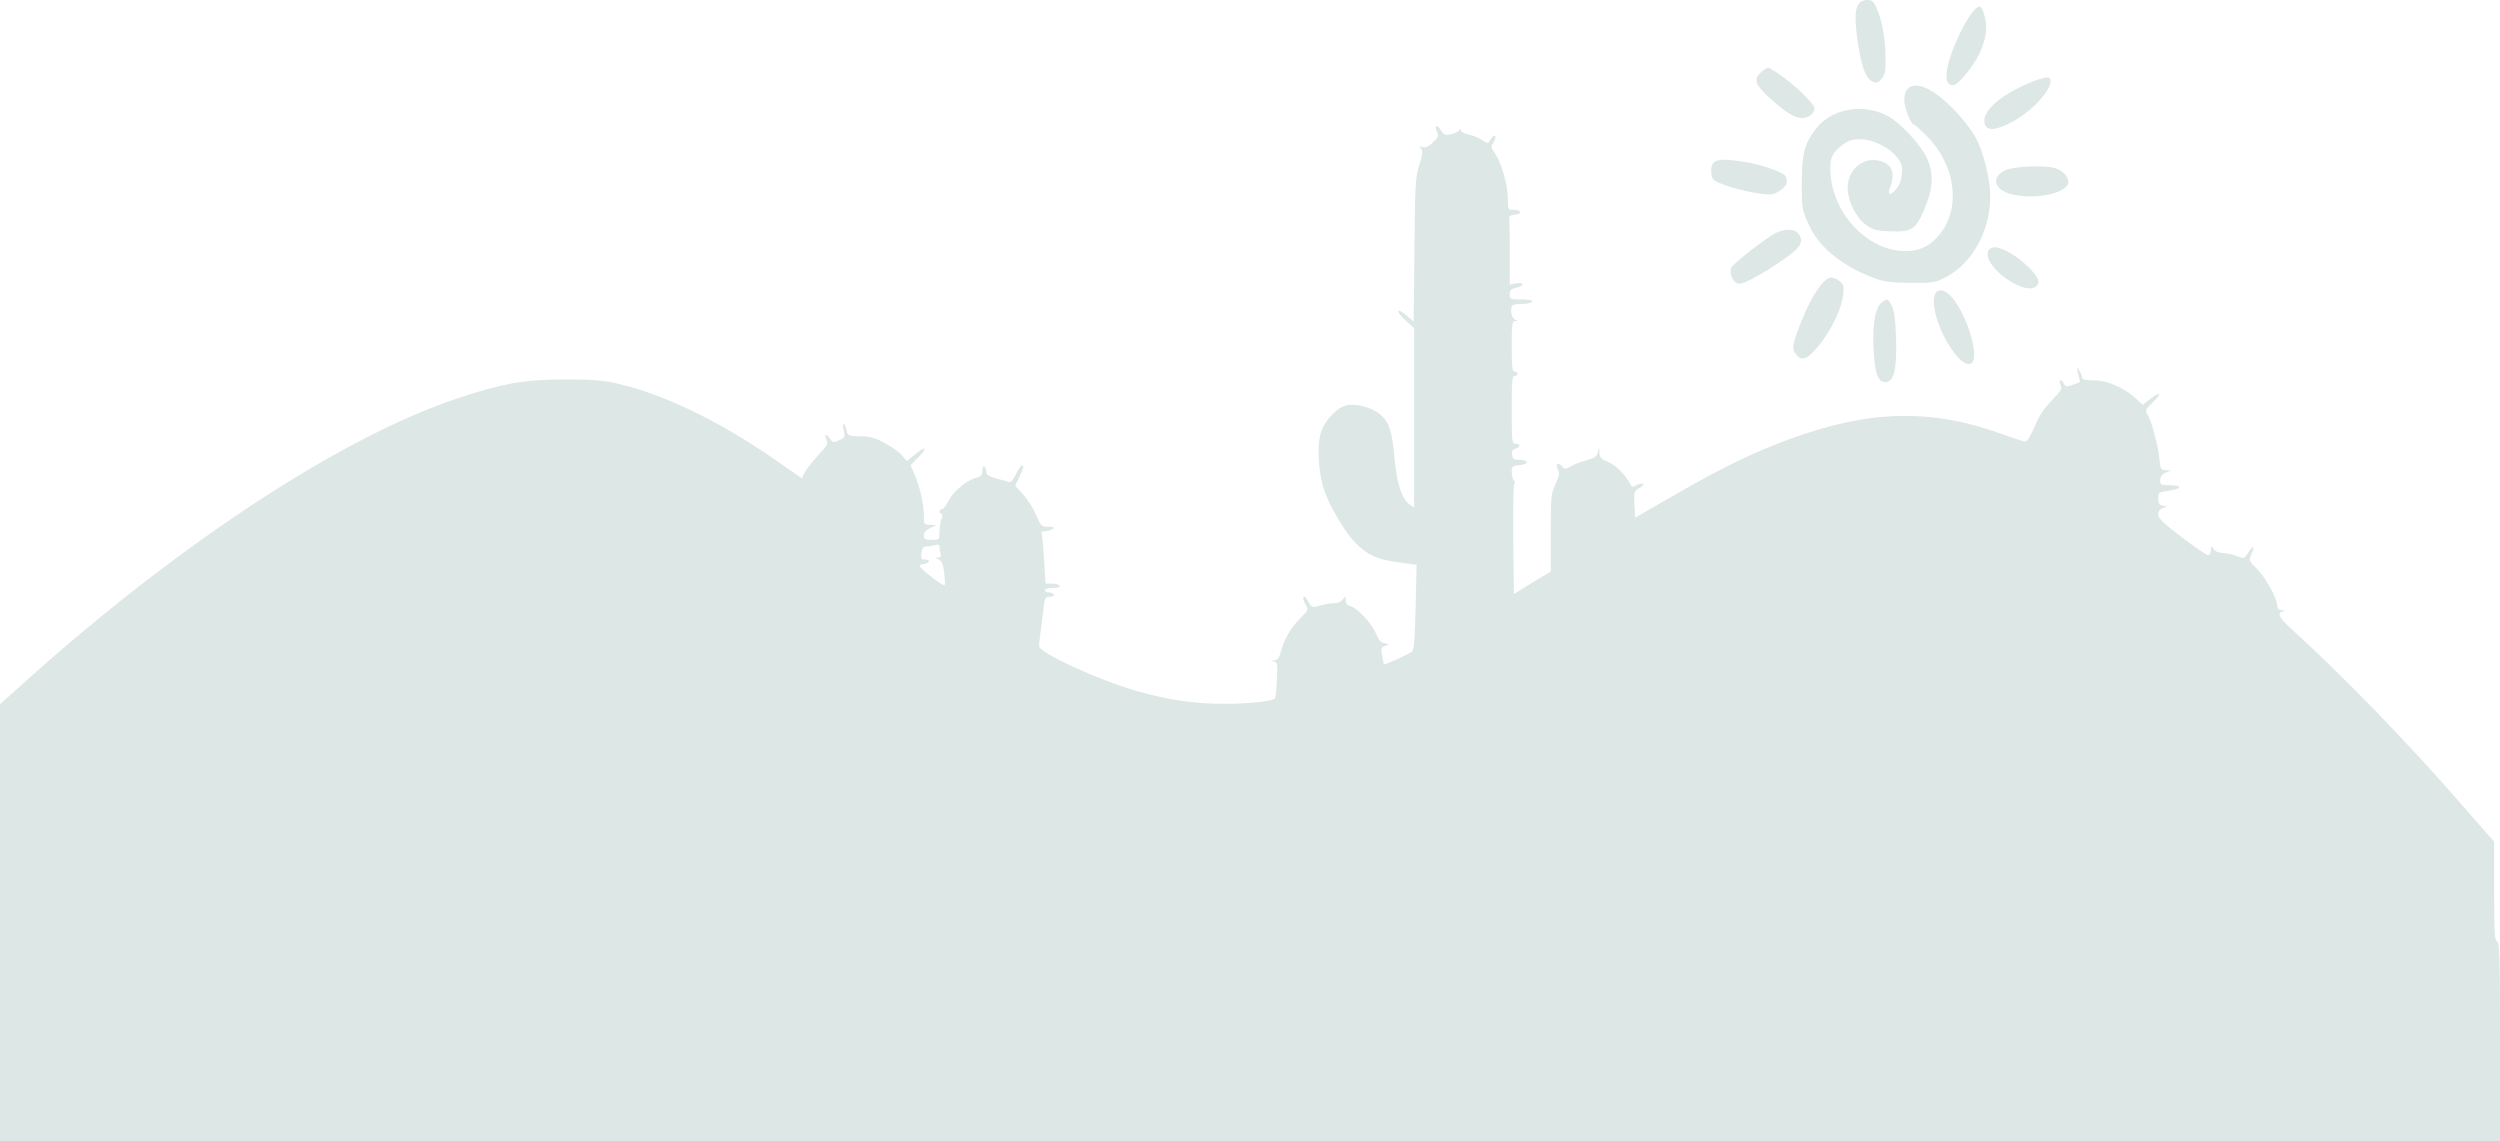 <svg width="1525" height="696" viewBox="0 0 1525 696" fill="none" xmlns="http://www.w3.org/2000/svg">
<path d="M1144.7 4.933C1148.04 12.4 1150.06 23.333 1150.18 34.933C1150.3 43.867 1149.95 45.6 1147.68 48.133C1145.42 50.8 1144.58 50.933 1141.96 49.6C1138.15 47.6 1135.77 41.333 1133.5 27.467C1130.29 6.8 1131.72 -4.73891e-05 1139.34 -4.73891e-05C1141.84 -4.73891e-05 1143.04 1.067 1144.7 4.933Z" fill="#DDE7E6"/>
<path d="M1210.35 8.933C1212.26 16.267 1212.02 20.4 1209.16 28.667C1206.42 37.067 1194.98 52 1191.29 52C1187.36 52 1186.28 47.333 1188.43 39.067C1192.36 24 1203.2 4 1207.61 4C1208.44 4 1209.75 6.267 1210.35 8.933Z" fill="#DDE7E6"/>
<path d="M1088.35 47.467C1097.64 54.4 1106.82 63.733 1106.82 66.133C1106.82 69.067 1103.12 72 1099.55 72C1094.78 72 1089.9 69.067 1080.37 60.533C1070.72 51.867 1069.53 48.667 1073.93 44.4C1075.72 42.667 1077.87 41.333 1078.58 41.333C1079.41 41.333 1083.82 44.133 1088.35 47.467Z" fill="#DDE7E6"/>
<path d="M1250.26 47.6C1253.84 51.734 1241.68 66.4 1228.34 73.867C1216.43 80.4 1210.47 80.267 1210.47 73.334C1210.47 68.8 1215.83 62.667 1224.77 57.2C1234.77 51.067 1248.59 45.867 1250.26 47.6Z" fill="#DDE7E6"/>
<path d="M1179.25 56.133C1189.14 62.4 1202.37 77.2 1206.66 86.933C1210.71 95.867 1214.04 110.4 1214.04 119.6C1214.04 140.8 1203.32 160.533 1186.88 169.067C1180.56 172.4 1179.02 172.667 1165.2 172.533C1152.45 172.4 1148.99 171.867 1141.72 169.067C1122.3 161.333 1109.08 150.267 1103 136.267C1099.19 127.733 1099.07 126.8 1099.07 111.333C1099.19 93.867 1100.62 87.867 1107.41 78.933C1116.94 66.133 1136.72 62.667 1151.85 70.933C1159.48 75.2 1171.15 87.734 1175.2 96C1179.85 105.467 1179.25 115.467 1173.54 128.4C1168.41 140.133 1165.79 141.733 1152.69 141.067C1144.46 140.8 1142.2 140.133 1137.91 136.933C1132.07 132.667 1127.07 122.267 1127.07 114.667C1127.07 104.4 1135.17 96.534 1144.58 97.734C1153.4 98.8 1156.74 105.067 1153.04 114C1151.14 118.8 1152.8 119.733 1156.38 115.733C1158.52 113.467 1159.71 110.4 1160.07 106.4C1160.55 101.467 1160.19 99.867 1157.57 96.4C1152.8 90 1142.56 84.933 1134.81 84.933C1129.69 84.933 1127.31 85.734 1123.73 88.534C1117.18 93.6 1115.87 96.933 1116.71 106.8C1118.49 129.867 1137.44 150.667 1158.4 152.933C1169.37 154 1176.75 151.067 1183.54 142.533C1196.29 126.667 1192.84 100.8 1175.56 83.2C1171.63 79.2 1167.94 76 1167.34 76C1165.67 76 1161.62 65.467 1161.62 60.933C1161.62 51.467 1168.89 49.467 1179.25 56.133Z" fill="#DDE7E6"/>
<path d="M878.662 79.067C880.568 82.267 881.283 82.667 885.096 81.867C887.479 81.333 889.742 80.267 890.219 79.467C890.934 78.4 891.172 78.4 891.172 79.467C891.172 80.4 893.197 81.467 895.58 82C898.082 82.4 901.775 84 903.92 85.333C907.613 87.733 907.732 87.733 909.4 84.933C910.354 83.333 911.545 82.4 912.021 82.933C912.498 83.467 912.021 85.2 911.068 86.8C909.281 89.467 909.4 90 912.26 94.133C916.072 99.867 919.766 113.067 919.766 121.467C919.766 127.867 919.885 128 923.221 128C928.225 128 928.939 130.4 924.293 130.933C922.148 131.2 920.48 131.733 920.6 132.267C920.838 132.933 920.957 142.4 920.957 153.467V173.6L924.531 172.933C926.438 172.4 928.344 172.667 928.701 173.333C929.059 174 927.51 174.933 925.127 175.467C921.791 176.133 920.957 176.933 920.957 179.467C920.957 182.533 921.314 182.667 928.225 182.667C932.633 182.667 935.135 183.2 934.658 184C934.301 184.667 931.799 185.333 929.297 185.333C926.795 185.333 923.936 185.6 923.102 186C920.719 187.067 921.791 194.4 924.412 195.067C926.08 195.6 926.08 195.733 924.174 195.867C922.387 196 922.148 197.733 922.148 211.333C922.148 224.133 922.506 226.667 923.936 226.667C924.889 226.667 925.723 227.2 925.723 228C925.723 228.667 924.889 229.333 923.936 229.333C922.387 229.333 922.148 232.533 922.148 250C922.148 269.733 922.268 270.667 924.531 270.667C927.629 270.667 927.629 272.8 924.412 273.733C922.625 274.267 922.029 275.333 922.387 277.467C922.625 280 923.578 280.533 926.914 280.533C932.752 280.667 932.752 283.2 926.914 283.733C922.625 284.133 922.148 284.533 922.148 287.867C922.148 289.867 922.744 292.133 923.459 292.933C924.174 293.733 924.293 294.667 923.697 295.067C923.221 295.467 922.863 310.667 923.102 329.067L923.459 362.4L934.658 355.467L945.977 348.667V325.2C945.977 303.067 946.096 301.467 948.836 295.333C951.219 290.267 951.457 288.533 950.385 286.533C948.598 283.333 950.266 281.6 952.768 284.4C954.555 286.4 955.031 286.4 958.367 284.4C960.393 283.2 964.682 281.467 968.018 280.667C972.664 279.467 974.094 278.533 974.689 275.867L975.523 272.667L975.643 276.133C975.762 279.067 976.715 280 981.123 281.867C985.889 284 991.727 289.867 994.586 295.467C995.42 297.2 996.135 297.333 998.279 296C999.709 295.2 1001.5 294.8 1002.33 295.067C1003.16 295.333 1002.09 296.533 1000.19 297.6C996.73 299.6 996.611 300 996.969 307.733L997.445 315.733L1021.39 302C1051.06 284.933 1068.93 276.267 1091.33 268C1140.06 250 1177.71 249.067 1221.31 264.8C1228.22 267.333 1234.65 269.333 1235.61 269.333C1236.56 269.333 1239.06 265.2 1241.09 260.133C1243.83 253.733 1246.93 249.067 1251.57 244.267C1257.41 238.267 1258.12 237.067 1256.93 234.667C1255.38 231.467 1257.41 230.933 1259.08 234.133C1260.03 236 1260.75 236.133 1264.56 234.667C1266.94 233.867 1268.85 233.067 1268.85 232.933C1268.85 232.8 1268.37 230.533 1267.66 228C1266.58 223.733 1266.7 223.6 1268.25 225.867C1269.21 227.333 1270.04 229.333 1270.04 230.267C1270.04 231.467 1272.06 232 1277.19 232C1285.29 232 1295.18 236.267 1302.56 242.8L1307.09 246.933L1311.86 243.2C1318.17 238.4 1319.01 239.867 1313.05 245.6C1308.64 249.733 1308.4 250.4 1309.95 252.8C1312.45 256.933 1316.15 270.4 1317.1 278.933C1317.81 286.133 1318.05 286.667 1321.03 286.8L1324.25 286.933L1320.91 288.4C1318.77 289.333 1317.7 290.8 1317.7 292.933C1317.7 295.733 1318.17 296 1323.65 296C1331.63 296 1331.28 298.133 1323.06 299.333C1316.86 300.133 1316.5 300.4 1316.5 304C1316.5 306.933 1317.1 308 1319.12 308.4L1321.87 308.933L1319.12 310C1317.46 310.667 1316.5 312 1316.5 313.867C1316.5 316.133 1319.84 319.333 1330.92 327.733C1338.78 333.733 1346.05 338.667 1347 338.667C1347.96 338.667 1348.67 337.333 1348.67 335.6C1348.79 332.933 1348.91 332.8 1350.34 334.933C1351.29 336.4 1353.56 337.333 1355.94 337.333C1358.2 337.467 1362.02 338.267 1364.52 339.2C1368.81 340.933 1369.04 340.933 1371.43 337.067C1374.53 332.267 1375.72 333.067 1373.33 338.133C1371.67 341.733 1371.67 342 1377.15 347.467C1382.39 352.8 1389.18 365.333 1389.18 369.867C1389.18 371.2 1390.25 372 1391.8 372.133C1393.83 372.267 1394.06 372.4 1392.52 372.933C1388.7 374 1390.25 376.933 1398.83 384.667C1427.3 410.4 1468.65 452.933 1499.74 488.667L1521.43 513.467V543.467C1521.43 568.8 1521.66 573.6 1523.21 574.133C1524.76 574.8 1525 582.933 1525 635.467V696H762.5H0V562.8V429.6L19.301 412.267C111.516 330.133 208.258 266.933 278.074 243.333C306.072 234 319.654 231.467 344.316 231.467C362.426 231.467 368.502 232 378.391 234.4C406.031 241.067 438.914 257.067 471.797 279.733L489.072 291.733L491.098 287.867C492.289 285.733 495.982 281.067 499.318 277.467C504.68 271.733 505.275 270.667 504.084 268.133C502.416 264.667 504.322 264.4 506.467 267.867C508.016 270.133 508.492 270.133 511.947 268.533C515.402 266.933 515.641 266.4 514.688 262.667C514.092 260.533 514.092 258.667 514.688 258.667C515.283 258.667 515.998 260.267 516.355 262.267C517.07 265.867 517.428 266 524.695 266.133C530.771 266.133 533.988 267.067 539.945 270.4C544.115 272.667 548.762 276 550.311 277.867L553.17 281.2L558.293 277.067C565.084 271.6 566.156 272.933 560.08 279.067L555.434 283.733L557.816 289.2C561.033 296.4 563.535 307.467 563.535 314.267C563.535 319.867 563.654 320 567.348 320.133L571.279 320.267L567.348 322.133C564.846 323.333 563.535 324.933 563.535 326.667C563.535 328.933 564.369 329.333 568.301 329.333C572.947 329.333 573.066 329.2 573.066 324.8C573.066 322.267 573.543 318.667 574.258 316.8C574.973 314.533 574.973 313.333 574.258 313.333C573.543 313.333 573.066 312.667 573.066 312C573.066 311.2 573.781 310.667 574.496 310.667C575.33 310.667 577.236 308.267 578.785 305.2C581.764 299.6 589.984 292.667 595.822 291.333C598.443 290.667 599.277 289.733 599.277 287.2C599.277 285.333 599.754 284.267 600.469 284.667C601.064 285.067 601.66 286.533 601.66 287.867C601.66 289.6 603.209 290.667 607.26 291.733C610.477 292.533 613.812 293.467 614.885 294C616.434 294.667 617.625 293.333 619.65 289.467C621.08 286.4 622.748 284 623.344 284C624.773 284 624.535 284.8 621.795 290.933L619.293 296.267L624.178 301.733C626.918 304.667 630.373 310.267 632.041 314.267C634.9 320.933 635.377 321.333 639.547 321.333C642.764 321.333 643.479 321.733 642.168 322.667C641.215 323.333 639.07 324 637.521 324C635.615 324 635.02 324.533 635.496 326C635.854 327.067 636.449 334.267 636.926 342L637.76 356H641.691C643.836 356 645.98 356.533 646.338 357.333C646.814 358.133 645.146 358.667 642.287 358.667C639.547 358.667 637.402 359.2 637.402 360C637.402 360.667 638.475 361.333 639.666 361.333C640.977 361.333 642.406 361.867 642.764 362.667C643.121 363.467 642.168 364 640.5 364C637.998 364 637.402 364.8 636.926 368.267C636.688 370.667 635.854 377.067 635.139 382.4C634.424 387.733 633.828 392.933 633.828 394.133C633.828 398.133 669.57 414.667 693.279 421.467C712.342 426.933 728.068 429.333 747.012 429.333C761.785 429.333 776.201 427.733 777.75 426C778.107 425.6 778.584 420.533 778.941 414.8C779.418 405.333 779.299 404.133 777.273 403.6C775.248 403.067 775.248 402.933 777.512 402.8C779.299 402.667 780.371 401.2 781.443 397.067C783.469 389.6 787.4 382.933 793.357 376.933C798.242 372 798.242 371.867 796.336 368.667C795.264 366.8 794.668 364.8 795.145 364.267C795.621 363.733 796.574 364.267 797.051 365.333C800.148 370.933 800.148 370.933 804.914 369.467C807.535 368.667 811.348 368 813.611 368C815.994 368 818.258 367.067 819.211 365.6C820.641 363.467 820.76 363.467 820.879 366.133C820.879 368.133 821.832 369.333 823.977 369.867C828.266 371.067 836.844 380.4 839.346 386.533C840.895 390.4 842.324 392 844.588 392.4C847.686 392.933 847.686 392.933 844.945 394C842.562 394.8 842.324 395.6 843.039 399.867C843.516 402.533 843.992 404.933 844.23 405.2C844.707 405.733 858.289 399.6 861.268 397.467C862.578 396.533 863.055 390.533 863.531 370.4L864.127 344.533L852.57 342.933C839.822 341.2 834.104 338.533 826.717 331.067C820.521 324.8 810.99 308.8 807.773 299.067C804.08 288.267 803.246 271.333 805.867 263.467C808.369 256 815.756 248.4 821.594 247.2C827.432 246 837.082 248.667 841.967 252.8C847.328 257.333 849.234 263.067 850.664 279.733C852.094 295.067 855.072 304.267 859.838 307.733L862.578 309.6V254.933V200.133L857.098 195.2C850.902 189.467 851.975 187.2 858.289 192.667L862.34 196.133L862.816 152.4C863.174 111.867 863.412 108.133 865.795 100.667C867.82 94.4 868.059 92.267 866.986 90.8C865.795 89.2 865.914 88.933 867.701 89.733C869.131 90.4 871.275 89.467 873.896 87.067C877.113 84.133 877.709 83.067 876.756 80.933C874.73 76.8 876.279 75.2 878.662 79.067ZM565.203 333.333C563.297 333.333 562.463 334.267 562.105 337.333C561.629 340.8 561.986 341.333 564.369 341.333C566.037 341.333 566.871 341.867 566.514 342.667C566.156 343.333 564.727 344 563.416 344C562.225 344 561.152 344.533 561.152 345.333C561.152 346.8 575.33 357.867 576.164 356.933C576.521 356.533 576.402 353.2 575.926 349.333C575.33 344.133 574.496 342.133 572.59 341.333C570.445 340.267 570.326 340.133 572.352 340.133C573.781 340 574.258 339.333 573.781 337.867C573.424 336.667 573.066 334.8 573.066 333.733C573.066 332.267 572.352 331.867 570.326 332.533C568.896 332.933 566.514 333.333 565.203 333.333Z" fill="#DDE7E6"/>
<path d="M1064.52 98.8C1074.17 100.4 1087.16 104.8 1088.95 107.2C1091.21 110.4 1089.9 113.866 1085.13 116.666C1081.08 119.066 1080.13 119.066 1070.36 117.6C1064.64 116.666 1056.42 114.533 1052.13 112.933C1044.74 110.133 1044.27 109.733 1043.91 105.6C1043.2 97.2 1047.01 96 1064.52 98.8Z" fill="#DDE7E6"/>
<path d="M1253.84 102.667C1258.24 104.134 1261.7 107.734 1261.7 110.8C1261.7 117.734 1242.16 122.134 1227.27 118.534C1216.19 115.867 1214.16 107.867 1223.57 103.734C1229.41 101.334 1247.64 100.667 1253.84 102.667Z" fill="#DDE7E6"/>
<path d="M1096.57 142.133C1100.62 146.533 1098.95 150.4 1090.38 156.533C1076.79 166.267 1063.81 173.467 1060.59 173.067C1057.37 172.667 1054.75 167.067 1055.94 163.467C1056.78 161.067 1077.98 144.533 1083.46 142C1088.95 139.467 1094.31 139.467 1096.57 142.133Z" fill="#DDE7E6"/>
<path d="M1224.65 153.467C1230.84 156.533 1239.54 164.133 1242.28 168.8C1243.71 171.333 1243.83 172.4 1242.64 174C1236.56 182.133 1208.44 162.133 1212.97 152.933C1214.52 150 1218.21 150.133 1224.65 153.467Z" fill="#DDE7E6"/>
<path d="M1122.19 171.467C1124.57 173.333 1124.93 174.533 1124.33 179.6C1123.5 188.133 1117.42 200.8 1109.79 210.4C1102.65 219.2 1099.19 220.667 1095.74 216.267C1092.76 212.667 1093.12 210.4 1099.31 194.933C1105.27 180 1112.65 169.333 1117.06 169.333C1118.37 169.333 1120.64 170.267 1122.19 171.467Z" fill="#DDE7E6"/>
<path d="M1191.41 182.266C1200.34 193.6 1207.25 217.066 1202.96 221.2C1195.81 227.733 1176.87 194.266 1179.97 180.666C1181.16 175.333 1186.64 176.133 1191.41 182.266Z" fill="#DDE7E6"/>
<path d="M1154.12 186.933C1155.54 190.133 1156.26 195.6 1156.62 206.667C1157.09 225.2 1155.43 232.4 1150.54 233.067C1145.54 233.733 1143.39 227.467 1142.8 210.933C1142.2 196 1144.23 186.533 1148.52 184C1151.61 182.133 1151.85 182.133 1154.12 186.933Z" fill="#DDE7E6"/>
</svg>
